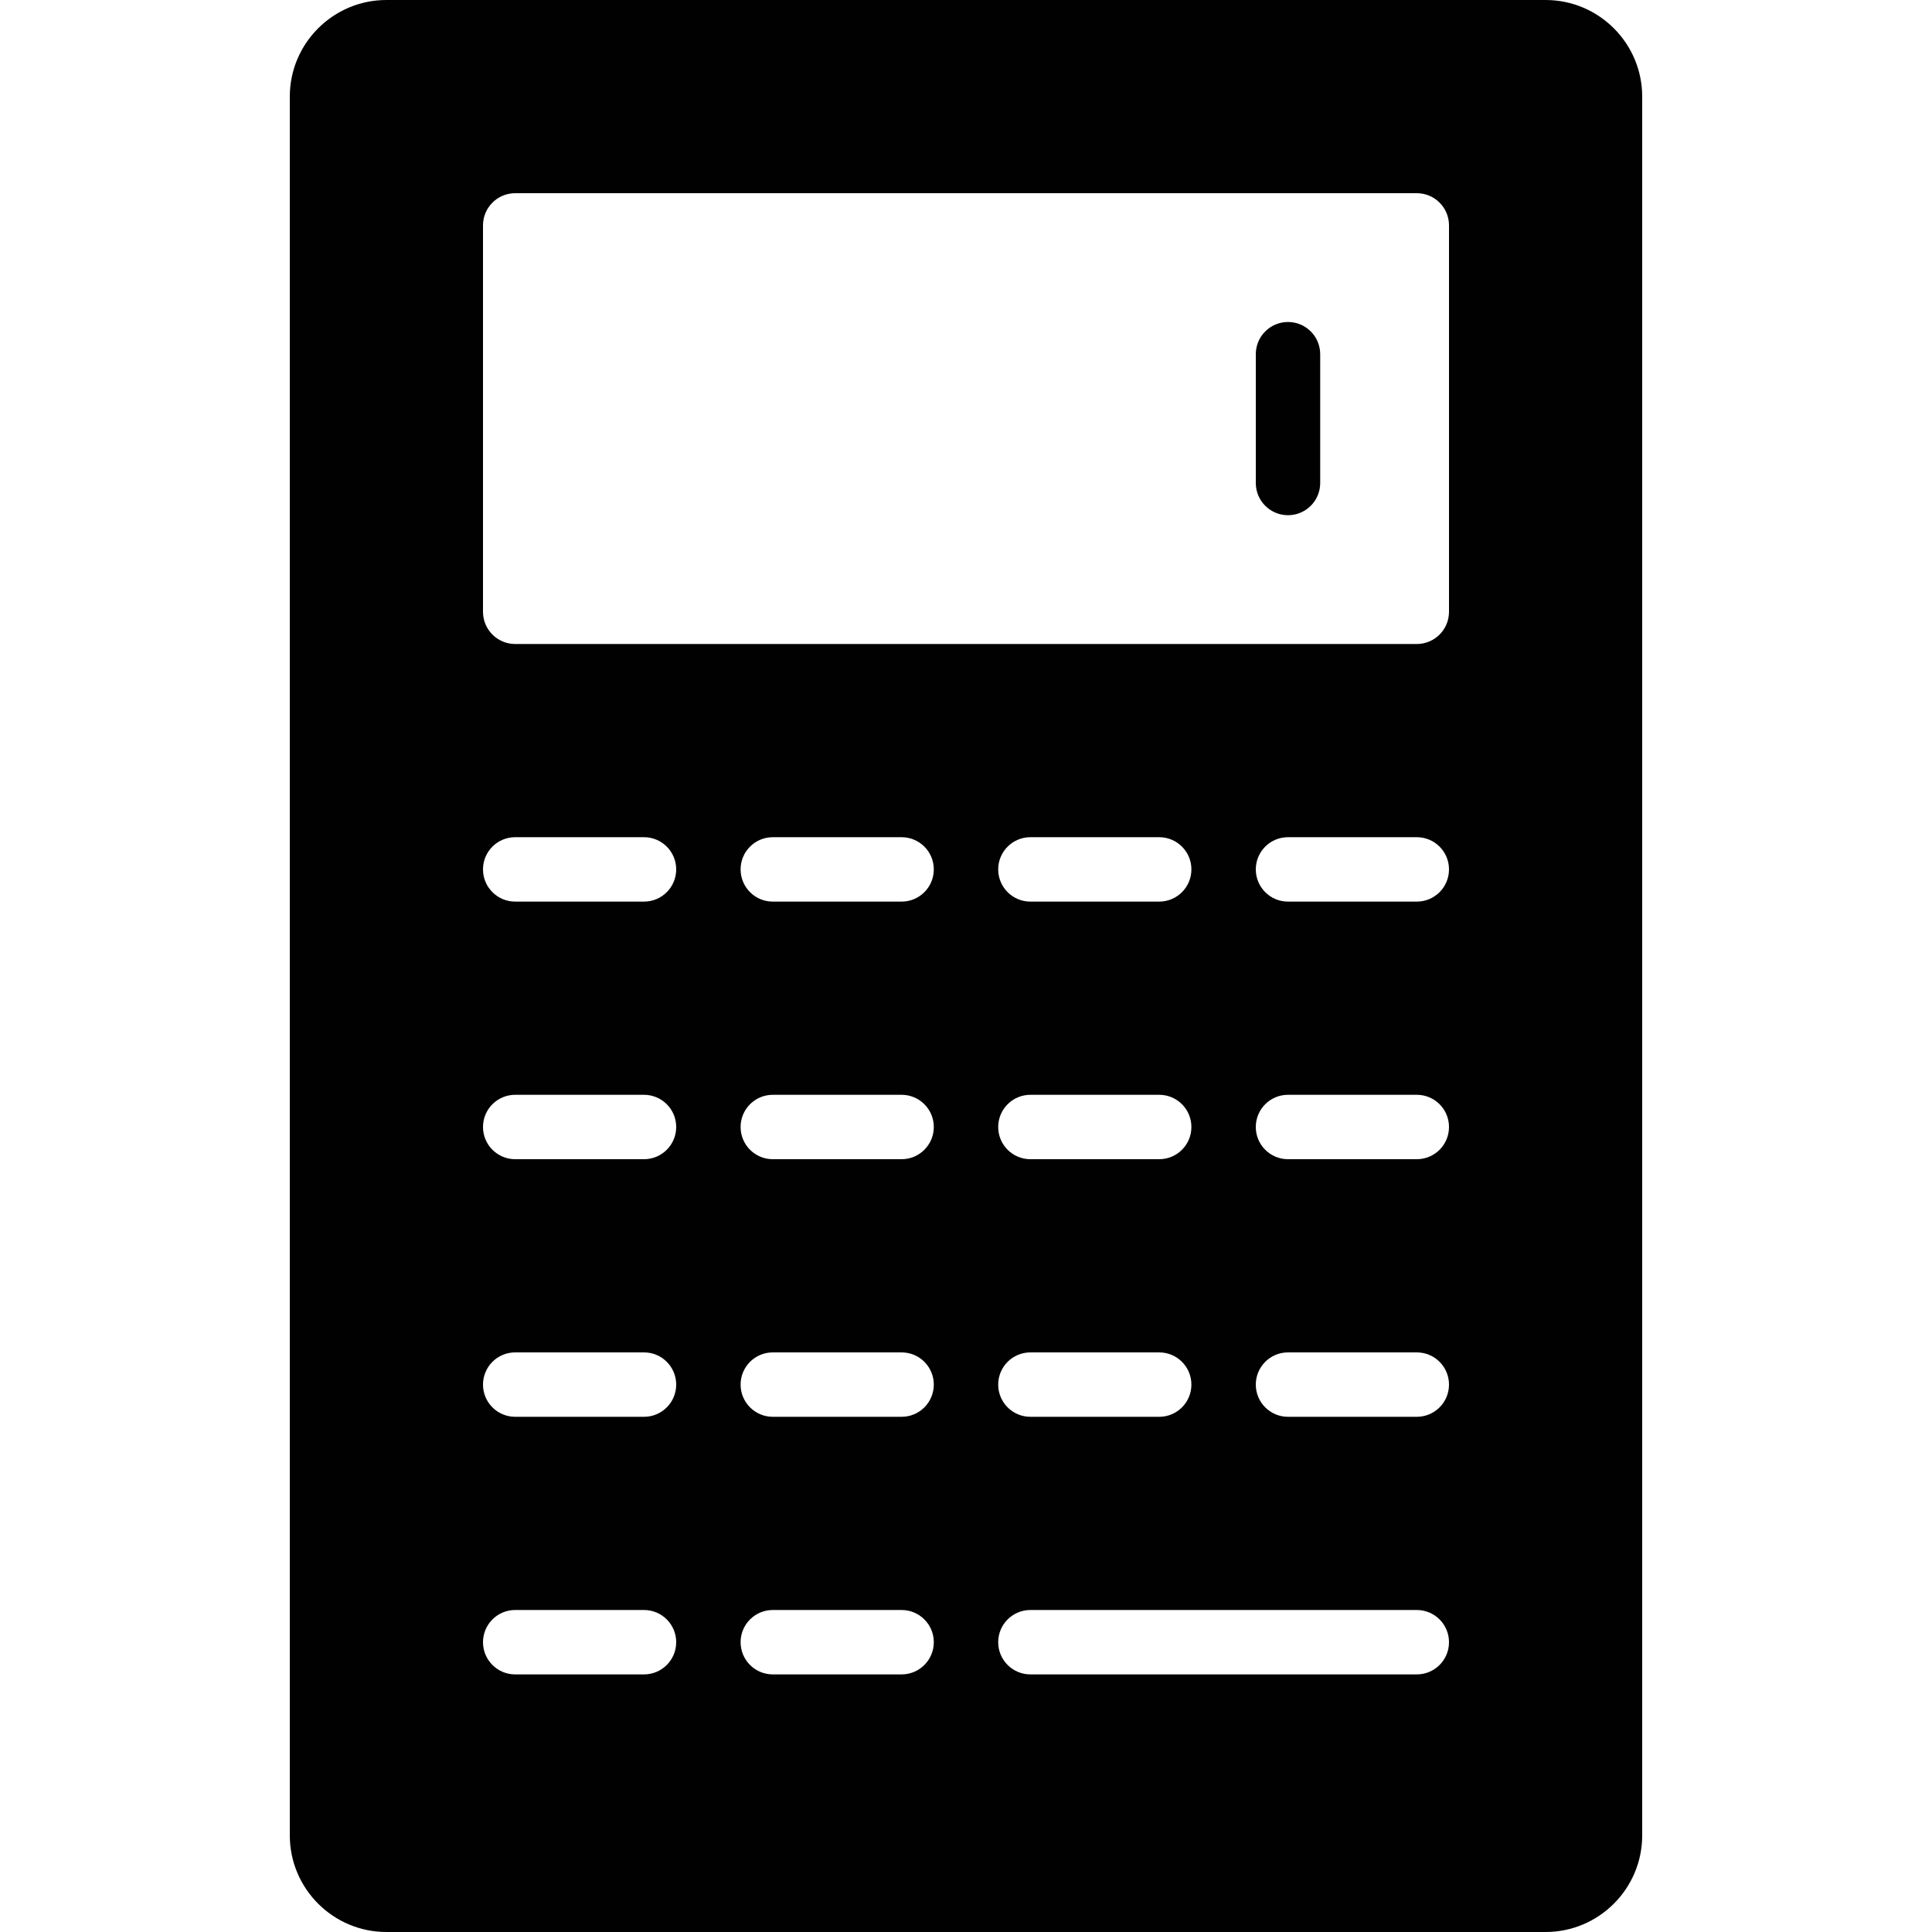 <?xml version="1.0" encoding="utf-8"?>
<!-- Generator: Adobe Illustrator 17.0.0, SVG Export Plug-In . SVG Version: 6.00 Build 0)  -->
<!DOCTYPE svg PUBLIC "-//W3C//DTD SVG 1.1//EN" "http://www.w3.org/Graphics/SVG/1.1/DTD/svg11.dtd">
<svg version="1.1" id="Layer_2" xmlns="http://www.w3.org/2000/svg" xmlns:xlink="http://www.w3.org/1999/xlink" x="0px" y="0px"
	 width="60px" height="60px" viewBox="0 0 60 60" enable-background="new 0 0 60 60" xml:space="preserve">
<g>
	<path fill="#010101" d="M48,0H12c-1.654,0-3,1.346-3,3v54c0,1.654,1.346,3,3,3h36c1.654,0,3-1.346,3-3V3C51,1.346,49.654,0,48,0z
		 M20,52h-4c-0.553,0-1-0.448-1-1c0-0.552,0.447-1,1-1h4c0.553,0,1,0.448,1,1C21,51.552,20.553,52,20,52z M20,44h-4
		c-0.553,0-1-0.448-1-1c0-0.552,0.447-1,1-1h4c0.553,0,1,0.448,1,1C21,43.552,20.553,44,20,44z M20,36h-4c-0.553,0-1-0.448-1-1
		c0-0.552,0.447-1,1-1h4c0.553,0,1,0.448,1,1C21,35.552,20.553,36,20,36z M20,28h-4c-0.553,0-1-0.448-1-1c0-0.552,0.447-1,1-1h4
		c0.553,0,1,0.448,1,1C21,27.552,20.553,28,20,28z M28,52h-4c-0.553,0-1-0.448-1-1c0-0.552,0.447-1,1-1h4c0.553,0,1,0.448,1,1
		C29,51.552,28.553,52,28,52z M28,44h-4c-0.553,0-1-0.448-1-1c0-0.552,0.447-1,1-1h4c0.553,0,1,0.448,1,1C29,43.552,28.553,44,28,44
		z M28,36h-4c-0.553,0-1-0.448-1-1c0-0.552,0.447-1,1-1h4c0.553,0,1,0.448,1,1C29,35.552,28.553,36,28,36z M28,28h-4
		c-0.553,0-1-0.448-1-1c0-0.552,0.447-1,1-1h4c0.553,0,1,0.448,1,1C29,27.552,28.553,28,28,28z M44,52H32c-0.553,0-1-0.448-1-1
		c0-0.552,0.447-1,1-1h12c0.553,0,1,0.448,1,1C45,51.552,44.553,52,44,52z M32,34h4c0.553,0,1,0.448,1,1c0,0.552-0.447,1-1,1h-4
		c-0.553,0-1-0.448-1-1C31,34.448,31.447,34,32,34z M31,27c0-0.552,0.447-1,1-1h4c0.553,0,1,0.448,1,1c0,0.552-0.447,1-1,1h-4
		C31.447,28,31,27.552,31,27z M32,42h4c0.553,0,1,0.448,1,1c0,0.552-0.447,1-1,1h-4c-0.553,0-1-0.448-1-1C31,42.448,31.447,42,32,42
		z M44,44h-4c-0.553,0-1-0.448-1-1c0-0.552,0.447-1,1-1h4c0.553,0,1,0.448,1,1C45,43.552,44.553,44,44,44z M44,36h-4
		c-0.553,0-1-0.448-1-1c0-0.552,0.447-1,1-1h4c0.553,0,1,0.448,1,1C45,35.552,44.553,36,44,36z M44,28h-4c-0.553,0-1-0.448-1-1
		c0-0.552,0.447-1,1-1h4c0.553,0,1,0.448,1,1C45,27.552,44.553,28,44,28z M45,19c0,0.552-0.447,1-1,1H16c-0.553,0-1-0.448-1-1V7
		c0-0.552,0.447-1,1-1h28c0.553,0,1,0.448,1,1V19z"/>
	<path fill="#010101" d="M40,10c-0.553,0-1,0.448-1,1v4c0,0.552,0.447,1,1,1c0.553,0,1-0.448,1-1v-4C41,10.448,40.553,10,40,10z"/>
</g>
</svg>
